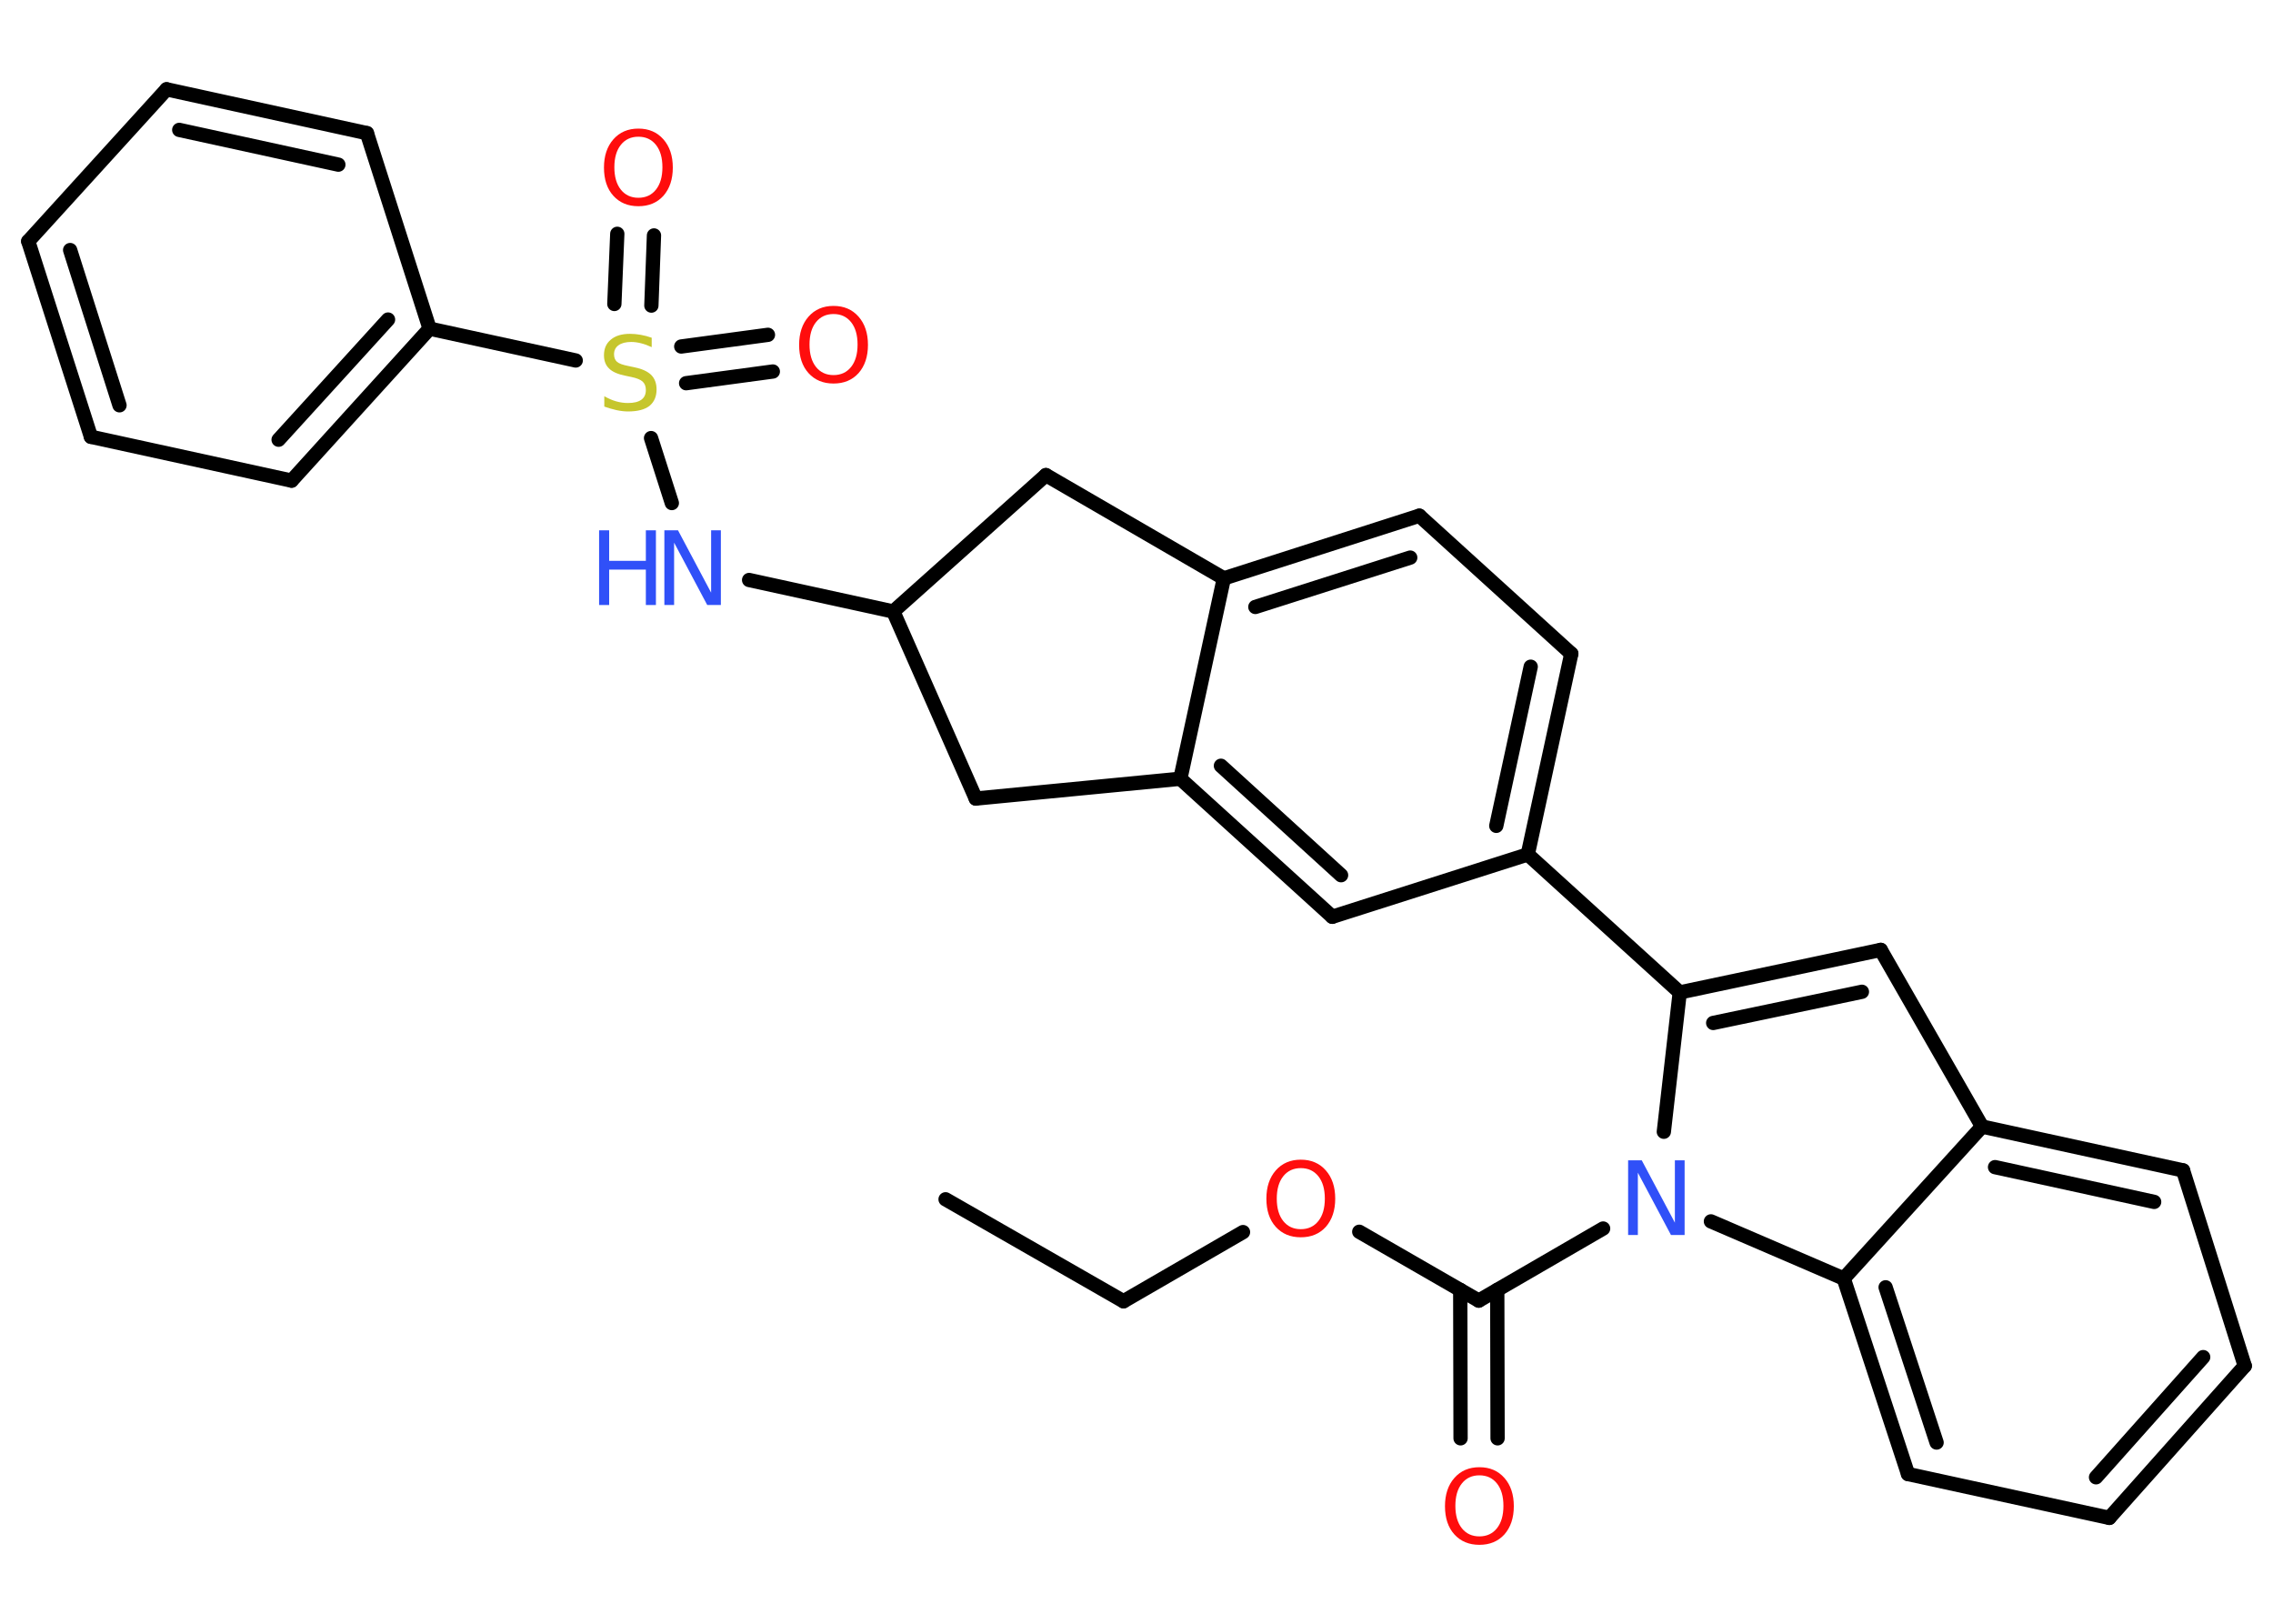 <?xml version='1.0' encoding='UTF-8'?>
<!DOCTYPE svg PUBLIC "-//W3C//DTD SVG 1.1//EN" "http://www.w3.org/Graphics/SVG/1.1/DTD/svg11.dtd">
<svg version='1.2' xmlns='http://www.w3.org/2000/svg' xmlns:xlink='http://www.w3.org/1999/xlink' width='70.0mm' height='50.0mm' viewBox='0 0 70.0 50.0'>
  <desc>Generated by the Chemistry Development Kit (http://github.com/cdk)</desc>
  <g stroke-linecap='round' stroke-linejoin='round' stroke='#000000' stroke-width='.44' fill='#FF0D0D'>
    <rect x='.0' y='.0' width='70.0' height='50.0' fill='#FFFFFF' stroke='none'/>
    <g id='mol1' class='mol'>
      <line id='mol1bnd1' class='bond' x1='29.12' y1='36.93' x2='34.6' y2='40.07'/>
      <line id='mol1bnd2' class='bond' x1='34.6' y1='40.07' x2='38.28' y2='37.94'/>
      <line id='mol1bnd3' class='bond' x1='41.86' y1='37.93' x2='45.54' y2='40.05'/>
      <g id='mol1bnd4' class='bond'>
        <line x1='46.11' y1='39.72' x2='46.12' y2='44.29'/>
        <line x1='44.97' y1='39.72' x2='44.98' y2='44.29'/>
      </g>
      <line id='mol1bnd5' class='bond' x1='45.54' y1='40.05' x2='49.37' y2='37.83'/>
      <line id='mol1bnd6' class='bond' x1='51.24' y1='34.85' x2='51.73' y2='30.56'/>
      <line id='mol1bnd7' class='bond' x1='51.73' y1='30.56' x2='47.05' y2='26.31'/>
      <g id='mol1bnd8' class='bond'>
        <line x1='47.05' y1='26.31' x2='48.39' y2='20.13'/>
        <line x1='46.08' y1='25.43' x2='47.14' y2='20.53'/>
      </g>
      <line id='mol1bnd9' class='bond' x1='48.39' y1='20.13' x2='43.71' y2='15.88'/>
      <g id='mol1bnd10' class='bond'>
        <line x1='43.71' y1='15.88' x2='37.69' y2='17.81'/>
        <line x1='43.43' y1='17.17' x2='38.66' y2='18.69'/>
      </g>
      <line id='mol1bnd11' class='bond' x1='37.69' y1='17.81' x2='36.35' y2='23.98'/>
      <g id='mol1bnd12' class='bond'>
        <line x1='36.35' y1='23.98' x2='41.03' y2='28.23'/>
        <line x1='37.6' y1='23.58' x2='41.3' y2='26.95'/>
      </g>
      <line id='mol1bnd13' class='bond' x1='47.05' y1='26.31' x2='41.03' y2='28.23'/>
      <line id='mol1bnd14' class='bond' x1='36.35' y1='23.98' x2='30.05' y2='24.59'/>
      <line id='mol1bnd15' class='bond' x1='30.05' y1='24.59' x2='27.51' y2='18.83'/>
      <line id='mol1bnd16' class='bond' x1='27.51' y1='18.83' x2='23.07' y2='17.86'/>
      <line id='mol1bnd17' class='bond' x1='20.69' y1='15.49' x2='20.05' y2='13.49'/>
      <g id='mol1bnd18' class='bond'>
        <line x1='20.98' y1='10.67' x2='23.65' y2='10.31'/>
        <line x1='21.13' y1='11.8' x2='23.8' y2='11.44'/>
      </g>
      <g id='mol1bnd19' class='bond'>
        <line x1='18.92' y1='9.36' x2='19.01' y2='7.2'/>
        <line x1='20.06' y1='9.41' x2='20.14' y2='7.25'/>
      </g>
      <line id='mol1bnd20' class='bond' x1='17.73' y1='11.1' x2='13.23' y2='10.12'/>
      <g id='mol1bnd21' class='bond'>
        <line x1='8.98' y1='14.8' x2='13.23' y2='10.12'/>
        <line x1='8.58' y1='13.54' x2='11.95' y2='9.84'/>
      </g>
      <line id='mol1bnd22' class='bond' x1='8.98' y1='14.8' x2='2.8' y2='13.45'/>
      <g id='mol1bnd23' class='bond'>
        <line x1='.87' y1='7.43' x2='2.8' y2='13.45'/>
        <line x1='2.16' y1='7.7' x2='3.68' y2='12.48'/>
      </g>
      <line id='mol1bnd24' class='bond' x1='.87' y1='7.43' x2='5.13' y2='2.75'/>
      <g id='mol1bnd25' class='bond'>
        <line x1='11.3' y1='4.1' x2='5.13' y2='2.75'/>
        <line x1='10.42' y1='5.07' x2='5.52' y2='4.0'/>
      </g>
      <line id='mol1bnd26' class='bond' x1='13.23' y1='10.12' x2='11.3' y2='4.1'/>
      <line id='mol1bnd27' class='bond' x1='27.51' y1='18.83' x2='32.21' y2='14.63'/>
      <line id='mol1bnd28' class='bond' x1='37.69' y1='17.81' x2='32.21' y2='14.63'/>
      <g id='mol1bnd29' class='bond'>
        <line x1='57.92' y1='29.25' x2='51.73' y2='30.56'/>
        <line x1='57.34' y1='30.54' x2='52.76' y2='31.5'/>
      </g>
      <line id='mol1bnd30' class='bond' x1='57.92' y1='29.25' x2='61.04' y2='34.69'/>
      <g id='mol1bnd31' class='bond'>
        <line x1='67.23' y1='36.04' x2='61.04' y2='34.69'/>
        <line x1='66.34' y1='37.01' x2='61.44' y2='35.94'/>
      </g>
      <line id='mol1bnd32' class='bond' x1='67.23' y1='36.04' x2='69.13' y2='42.06'/>
      <g id='mol1bnd33' class='bond'>
        <line x1='64.96' y1='46.74' x2='69.13' y2='42.06'/>
        <line x1='64.55' y1='45.49' x2='67.85' y2='41.79'/>
      </g>
      <line id='mol1bnd34' class='bond' x1='64.96' y1='46.74' x2='58.76' y2='45.39'/>
      <g id='mol1bnd35' class='bond'>
        <line x1='56.78' y1='39.37' x2='58.76' y2='45.39'/>
        <line x1='58.07' y1='39.64' x2='59.64' y2='44.42'/>
      </g>
      <line id='mol1bnd36' class='bond' x1='61.04' y1='34.69' x2='56.78' y2='39.37'/>
      <line id='mol1bnd37' class='bond' x1='52.69' y1='37.61' x2='56.78' y2='39.37'/>
      <path id='mol1atm3' class='atom' d='M40.06 35.97q-.34 .0 -.54 .25q-.2 .25 -.2 .69q.0 .44 .2 .69q.2 .25 .54 .25q.34 .0 .54 -.25q.2 -.25 .2 -.69q.0 -.44 -.2 -.69q-.2 -.25 -.54 -.25zM40.06 35.71q.48 .0 .77 .33q.29 .33 .29 .87q.0 .54 -.29 .87q-.29 .32 -.77 .32q-.48 .0 -.77 -.32q-.29 -.32 -.29 -.87q.0 -.54 .29 -.87q.29 -.33 .77 -.33z' stroke='none'/>
      <path id='mol1atm5' class='atom' d='M45.56 45.43q-.34 .0 -.54 .25q-.2 .25 -.2 .69q.0 .44 .2 .69q.2 .25 .54 .25q.34 .0 .54 -.25q.2 -.25 .2 -.69q.0 -.44 -.2 -.69q-.2 -.25 -.54 -.25zM45.56 45.18q.48 .0 .77 .33q.29 .33 .29 .87q.0 .54 -.29 .87q-.29 .32 -.77 .32q-.48 .0 -.77 -.32q-.29 -.32 -.29 -.87q.0 -.54 .29 -.87q.29 -.33 .77 -.33z' stroke='none'/>
      <path id='mol1atm6' class='atom' d='M50.14 35.73h.42l1.02 1.92v-1.92h.3v2.3h-.42l-1.02 -1.92v1.92h-.3v-2.3z' stroke='none' fill='#3050F8'/>
      <g id='mol1atm16' class='atom'>
        <path d='M20.46 16.33h.42l1.02 1.92v-1.92h.3v2.3h-.42l-1.02 -1.92v1.92h-.3v-2.3z' stroke='none' fill='#3050F8'/>
        <path d='M18.45 16.33h.31v.94h1.13v-.94h.31v2.3h-.31v-1.09h-1.13v1.09h-.31v-2.3z' stroke='none' fill='#3050F8'/>
      </g>
      <path id='mol1atm17' class='atom' d='M20.07 10.39v.3q-.17 -.08 -.33 -.12q-.16 -.04 -.3 -.04q-.25 .0 -.39 .1q-.14 .1 -.14 .28q.0 .15 .09 .23q.09 .08 .35 .13l.19 .04q.34 .07 .51 .23q.17 .17 .17 .45q.0 .33 -.22 .51q-.22 .17 -.66 .17q-.16 .0 -.35 -.04q-.18 -.04 -.38 -.11v-.32q.19 .11 .37 .16q.18 .05 .36 .05q.27 .0 .41 -.1q.14 -.1 .14 -.3q.0 -.17 -.1 -.26q-.1 -.09 -.34 -.14l-.19 -.04q-.35 -.07 -.5 -.22q-.16 -.15 -.16 -.41q.0 -.31 .21 -.48q.21 -.18 .59 -.18q.16 .0 .33 .03q.17 .03 .34 .09z' stroke='none' fill='#C6C62C'/>
      <path id='mol1atm18' class='atom' d='M25.67 9.67q-.34 .0 -.54 .25q-.2 .25 -.2 .69q.0 .44 .2 .69q.2 .25 .54 .25q.34 .0 .54 -.25q.2 -.25 .2 -.69q.0 -.44 -.2 -.69q-.2 -.25 -.54 -.25zM25.67 9.42q.48 .0 .77 .33q.29 .33 .29 .87q.0 .54 -.29 .87q-.29 .32 -.77 .32q-.48 .0 -.77 -.32q-.29 -.32 -.29 -.87q.0 -.54 .29 -.87q.29 -.33 .77 -.33z' stroke='none'/>
      <path id='mol1atm19' class='atom' d='M19.66 4.21q-.34 .0 -.54 .25q-.2 .25 -.2 .69q.0 .44 .2 .69q.2 .25 .54 .25q.34 .0 .54 -.25q.2 -.25 .2 -.69q.0 -.44 -.2 -.69q-.2 -.25 -.54 -.25zM19.66 3.96q.48 .0 .77 .33q.29 .33 .29 .87q.0 .54 -.29 .87q-.29 .32 -.77 .32q-.48 .0 -.77 -.32q-.29 -.32 -.29 -.87q.0 -.54 .29 -.87q.29 -.33 .77 -.33z' stroke='none'/>
    </g>
  </g>
</svg>

